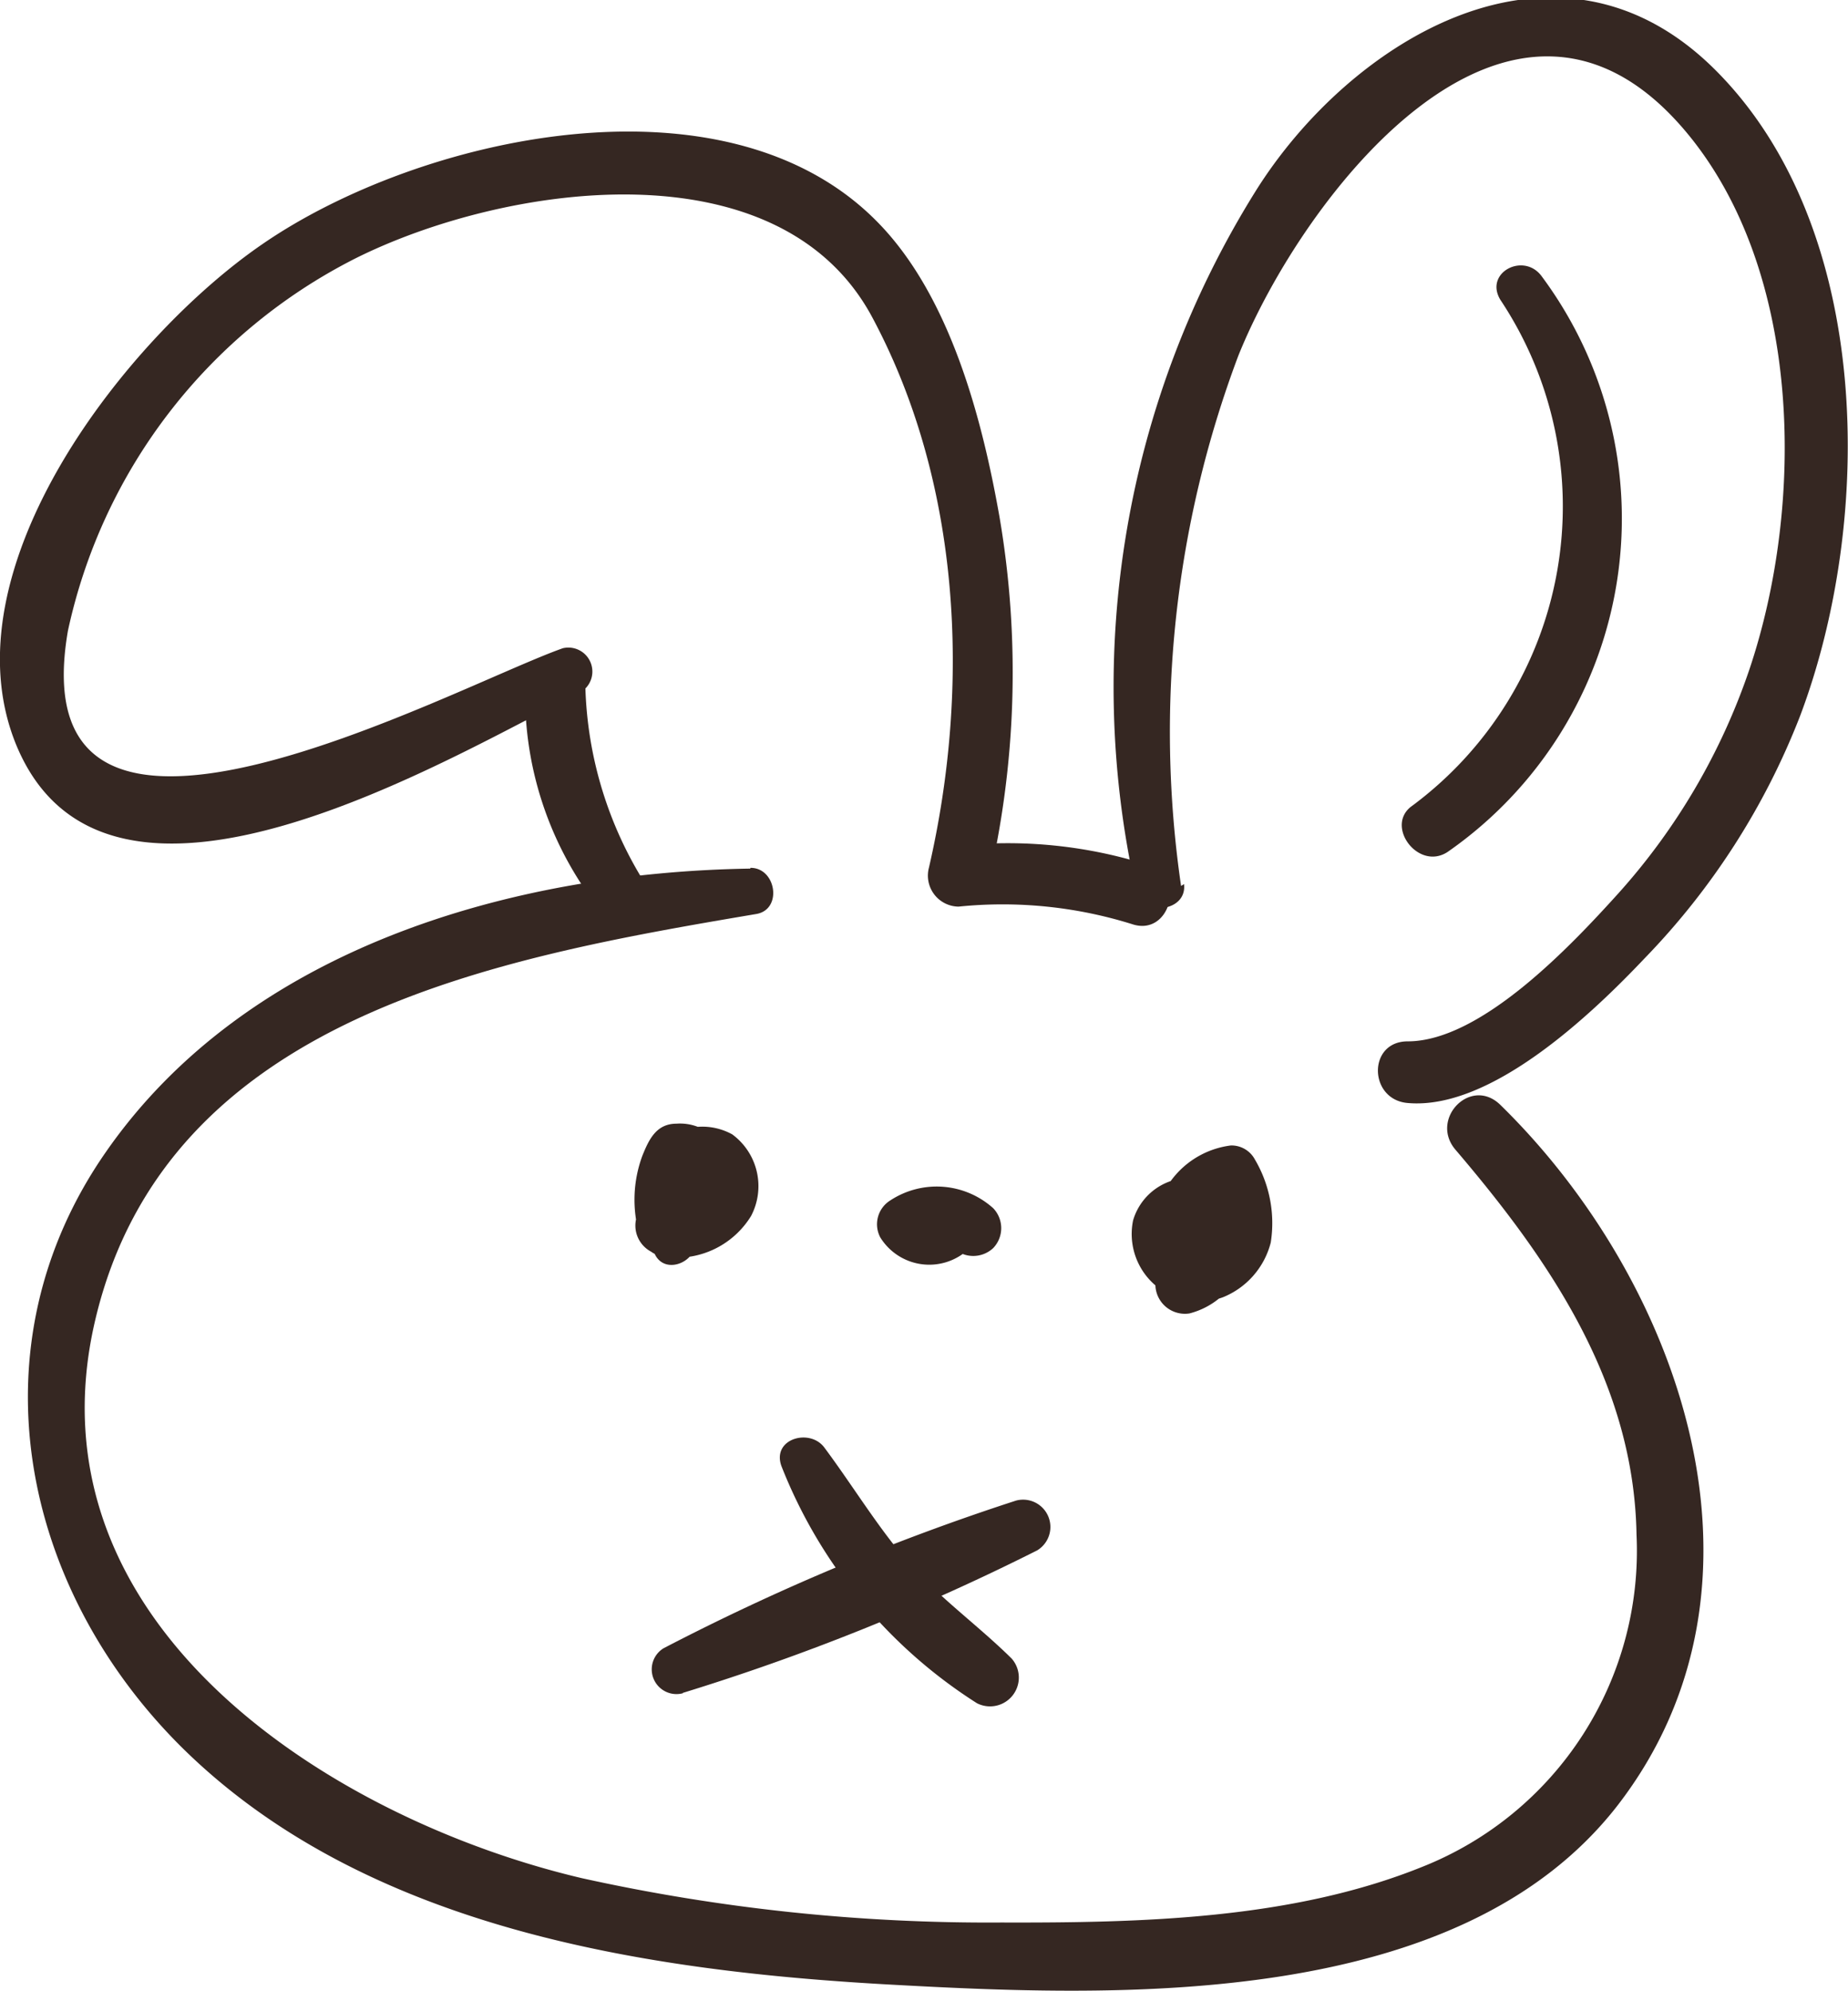 <svg xmlns="http://www.w3.org/2000/svg" viewBox="0 0 50.07 53.93"><defs><style>.cls-1{fill:#352722;}</style></defs><title>アセット 5</title><g id="レイヤー_2" data-name="レイヤー 2"><g id="レイヤー_1-2" data-name="レイヤー 1"><path class="cls-1" d="M20.33,23.53c-6.45.1-13.63,2.15-17.47,7.69-3.62,5.21-2.32,11.71,2,16.05,5,5,12.69,6.14,19.41,6.5,6.2.34,15.27.63,19.54-4.84,4.66-6,1.72-14.23-3.16-19-.8-.78-1.92.38-1.22,1.21,2.56,3,4.84,6.32,4.91,10.43a9.21,9.21,0,0,1-5.8,9C35,52,30.91,52.09,27.13,52.08a51,51,0,0,1-11.36-1.2C9,49.29.64,44,2.58,35.76s10.94-9.82,17.91-11c.72-.12.54-1.26-.16-1.25Z"/><path class="cls-1" d="M17.52,24a10.54,10.54,0,0,1-1.66-5.39.82.82,0,0,0-1.63,0,9.37,9.37,0,0,0,2.19,6.24c.53.6,1.49-.18,1.1-.85Z"/><path class="cls-1" d="M15.25,17.56c-3,1.06-14.79,7.52-13.41-.47A14.8,14.8,0,0,1,9.63,7c4-2,11.46-3.14,14,1.59,2.41,4.5,2.67,10,1.54,14.91a.84.84,0,0,0,.8,1.06,11.76,11.76,0,0,1,4.72.48c1,.32,1.45-1.27.44-1.6A12.53,12.53,0,0,0,26,22.91L26.76,24a25,25,0,0,0,.32-10c-.47-2.66-1.34-6-3.32-8C19.63,1.81,11.33,3.7,7.1,6.62,3.46,9.12-1.52,15.4.44,20.18c2.48,6,11.87.26,15.31-1.44a.65.65,0,0,0-.5-1.18Z"/><path class="cls-1" d="M32,24A28.93,28.93,0,0,1,33.55,9.64c1.73-4.31,7.39-11.72,12.13-6.07,3.17,3.78,3.22,10.1,1.72,14.56a17.44,17.44,0,0,1-3.56,6.08c-1.24,1.37-3.7,4-5.7,4-1.09,0-1.06,1.58,0,1.67,2.26.2,5-2.42,6.42-3.92a19.61,19.61,0,0,0,4.21-6.56c2-5.29,2-13.21-2.29-17.5S36.56,1.09,34,5.21a25.36,25.36,0,0,0-3.22,18.92c.16.71,1.39.58,1.3-.18Z"/><path class="cls-1" d="M40.65,8.12a10.1,10.1,0,0,1-2.43,13.74c-.68.55.22,1.73,1,1.22A11,11,0,0,0,41.76,7.47c-.49-.64-1.55-.08-1.11.65Z"/><path class="cls-1" d="M18.8,33.51a2.57,2.57,0,0,1-.07-1.1c0-.09.2-.4.24-.36s-.07.17-.09.21c-.17.22-.57.2-.81.19l.77.59A1.84,1.84,0,0,1,19,31.66l-.7.41s-.18-.1-.12-.11-.09.15,0,.09a5,5,0,0,1-.57.46.8.8,0,0,0,.81,1.38,2.6,2.6,0,0,0,1.36-1.46,1.64,1.64,0,0,0-.63-1.78,1.33,1.33,0,0,0-.82-.21c-.55,0-.75.43-.93.88a3.44,3.44,0,0,0-.07,2.15.82.82,0,0,0,.77.59,2.37,2.37,0,0,0,2.25-1.12,1.74,1.74,0,0,0-.51-2.21,1.68,1.68,0,0,0-2.19.51c-.68.89-.33,1.83.09,2.73.29.62,1.25.17,1.09-.46Z"/><path class="cls-1" d="M32.8,34.14c-.42-.46-.13-1.55.54-1.61L32.62,32c.15.4.43.94.23,1.36s-.39.38-.64.18c0,0,.07,0,.06,0l-.09-.07c-.18,0,0-.07,0,0s0,.24-.07.34a.49.49,0,0,1-.31.24.8.8,0,0,0,.43,1.53,2.09,2.09,0,0,0,1.38-2.89,1.6,1.6,0,0,0-2.91.37,1.83,1.83,0,0,0,2.44,2.08,2.18,2.18,0,0,0,1.29-1.48A3.39,3.39,0,0,0,34,31.41a.72.72,0,0,0-.65-.38,2.38,2.38,0,0,0-1.43,4,.63.63,0,0,0,.89-.88Z"/><path class="cls-1" d="M24.68,33.55a1.59,1.59,0,0,1,.88.2l-.25-.94a.13.13,0,0,1-.21,0l-.27,1a.77.77,0,0,1,1,0,.79.79,0,0,0,1.08,0,.78.78,0,0,0,0-1.08,2.29,2.29,0,0,0-2.79-.21.76.76,0,0,0-.27,1,1.56,1.56,0,0,0,2.69-.06.7.7,0,0,0-.24-.94,2,2,0,0,0-1.88-.12.6.6,0,0,0,.3,1.11Z"/><path class="cls-1" d="M18.5,45.86A61.77,61.77,0,0,0,28.1,42a.74.74,0,0,0-.57-1.35,62.44,62.44,0,0,0-9.55,4,.67.67,0,0,0,.52,1.22Z"/><path class="cls-1" d="M21.17,39.71a13.42,13.42,0,0,0,5.3,6.43.78.78,0,0,0,.94-1.21c-.89-.88-1.9-1.6-2.74-2.54s-1.54-2.11-2.33-3.17c-.39-.54-1.43-.25-1.17.49Z"/></g></g></svg>